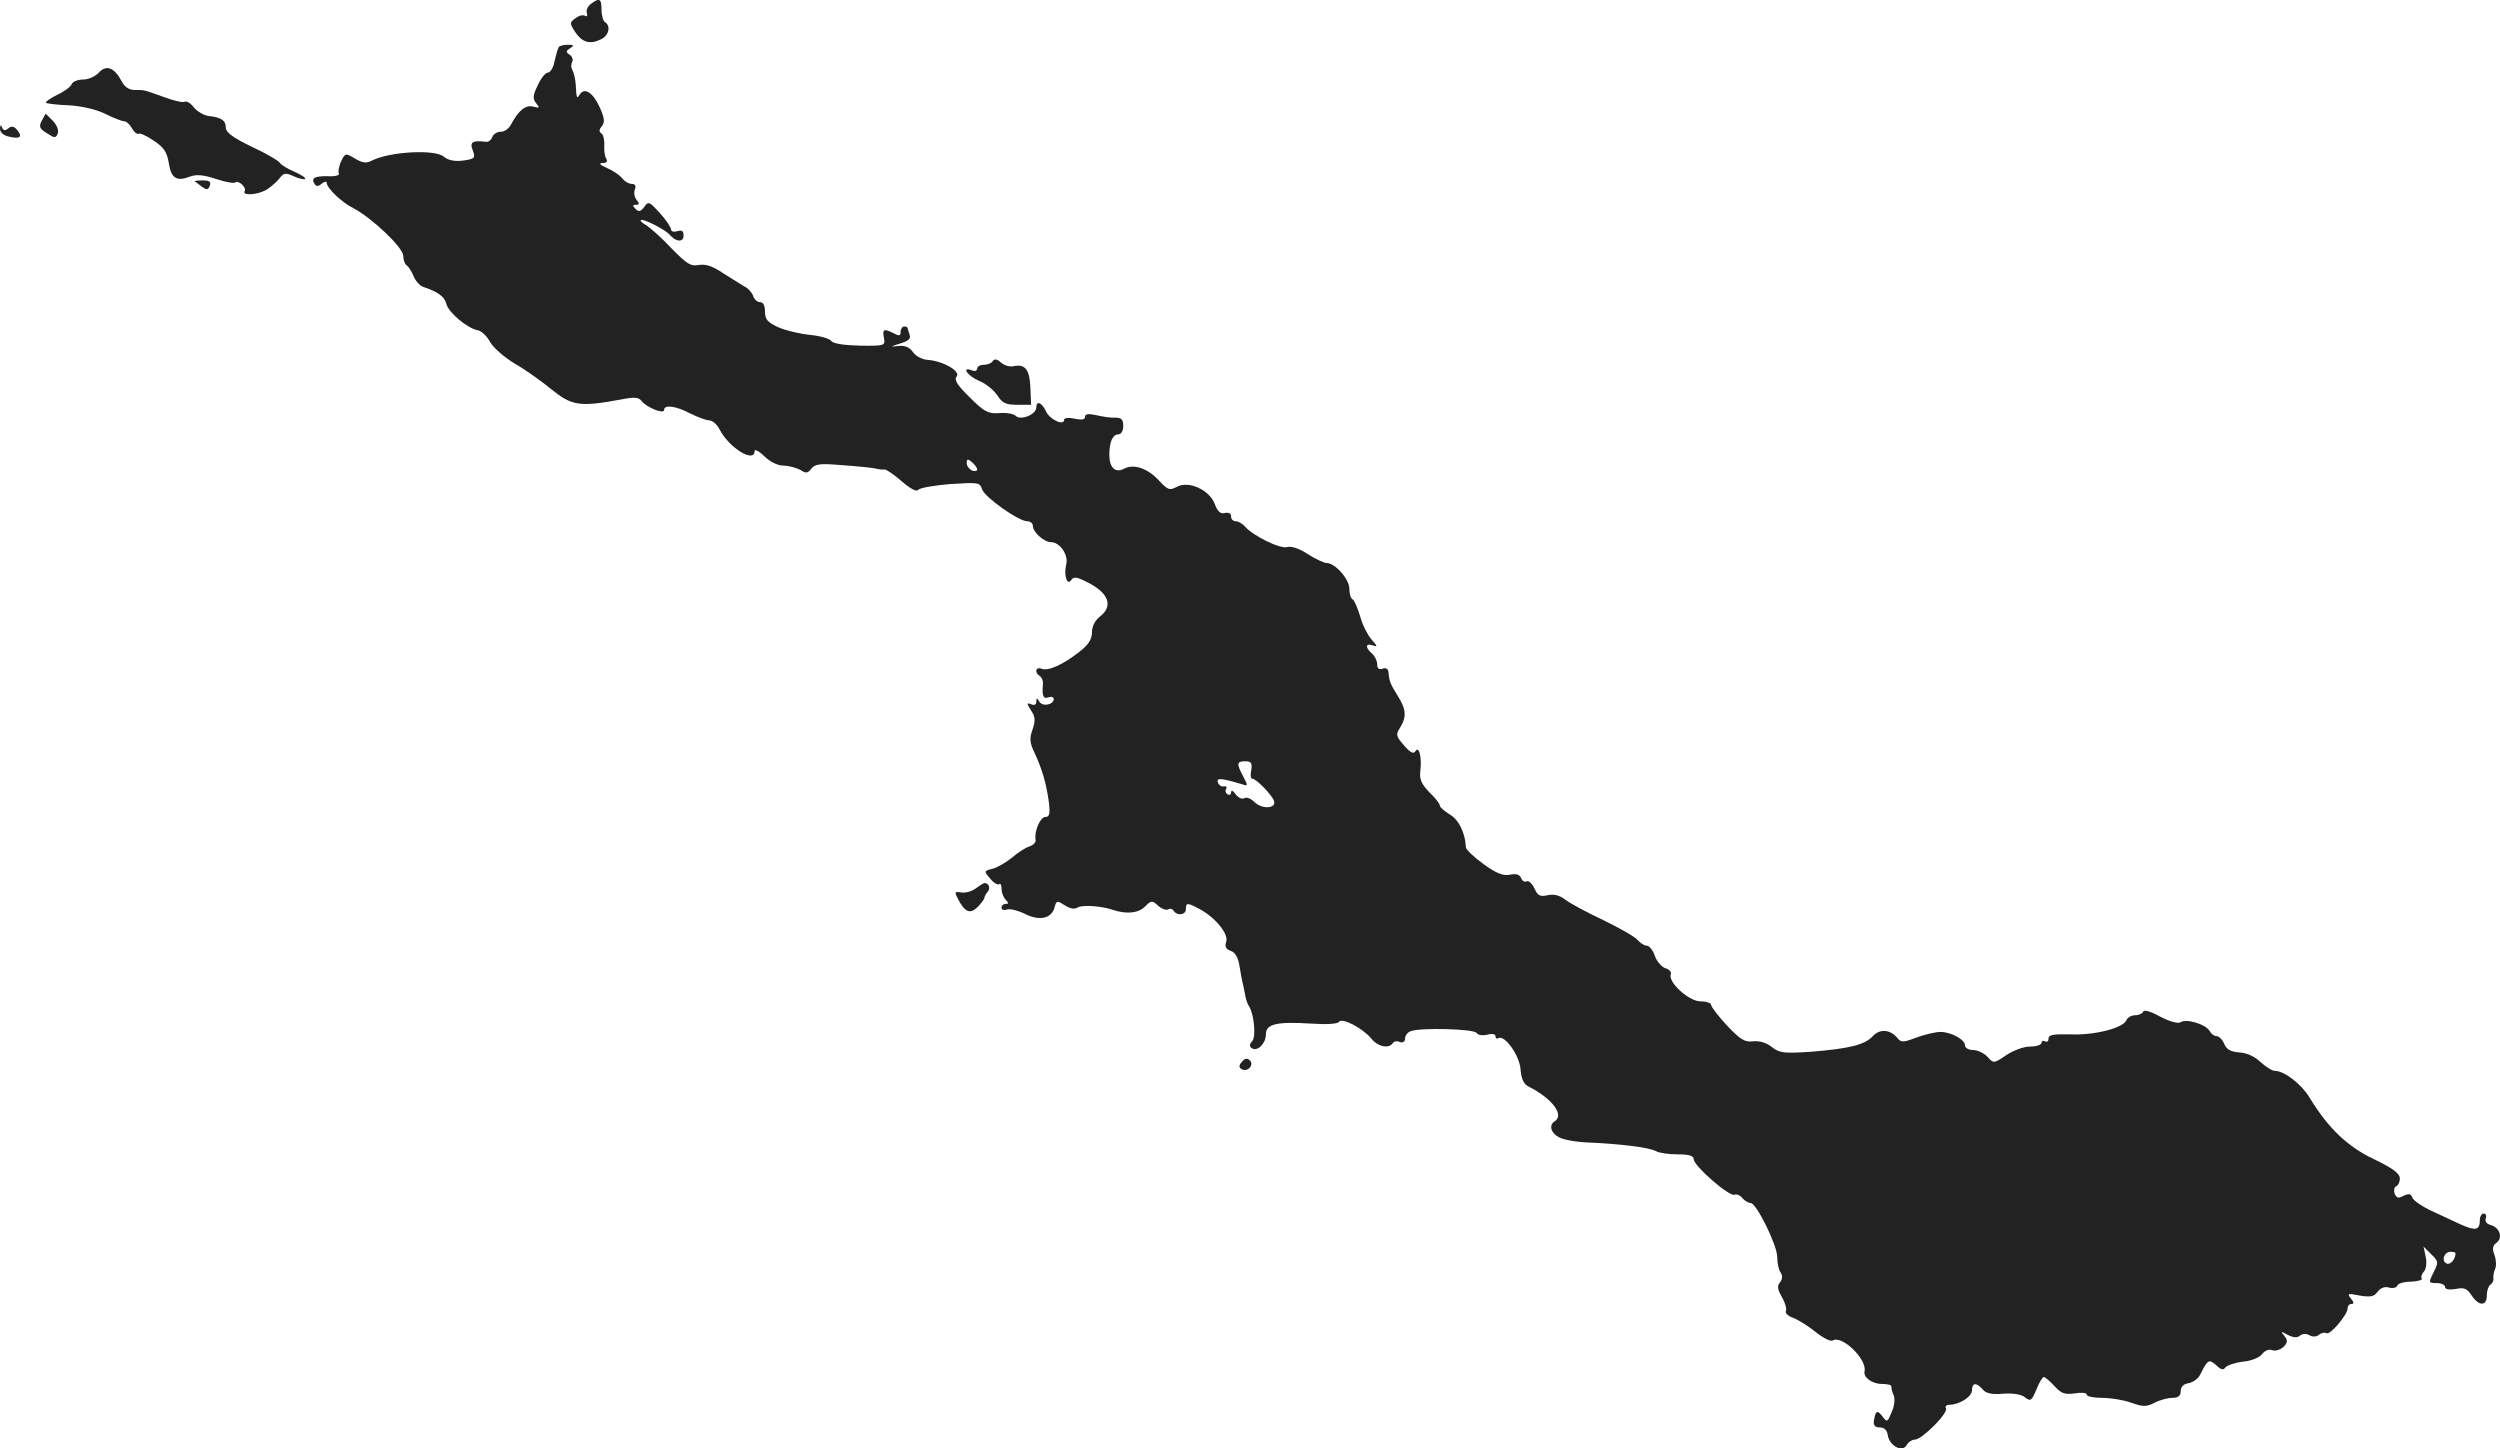 <?xml version="1.0" standalone="no"?>
<!DOCTYPE svg PUBLIC "-//W3C//DTD SVG 20010904//EN"
 "http://www.w3.org/TR/2001/REC-SVG-20010904/DTD/svg10.dtd">
<svg version="1.0" xmlns="http://www.w3.org/2000/svg"
 width="718.711pt" height="416.419pt" viewBox="0 0 718.711 416.419"
 preserveAspectRatio="xMidYMid meet">
<g transform="translate(-656.077,1183.865) scale(0.1,-0.1)"
fill="#222222" stroke="none">
<path d="M8259 11827 c-9 -7 -14 -18 -11 -26 2 -8 0 -11 -5 -8 -6 4 -18 1 -28
-7 -17 -12 -17 -14 -1 -39 20 -30 42 -37 73 -22 24 10 31 39 13 50 -5 3 -10
19 -10 36 0 32 -6 35 -31 16z"/>
<path d="M8167 11703 c-3 -5 -8 -23 -12 -40 -3 -18 -12 -33 -19 -33 -7 0 -20
-16 -29 -36 -15 -30 -15 -39 -5 -52 11 -13 10 -15 -8 -10 -22 6 -42 -10 -64
-51 -6 -12 -19 -21 -29 -21 -11 0 -22 -7 -25 -15 -3 -9 -11 -15 -18 -14 -39 5
-48 -1 -38 -25 8 -22 6 -24 -28 -29 -25 -3 -43 1 -55 11 -25 22 -153 15 -205
-10 -18 -10 -29 -8 -51 5 -27 16 -28 16 -40 -9 -6 -14 -9 -30 -6 -34 3 -5 -10
-9 -30 -8 -39 1 -51 -5 -40 -22 5 -8 11 -8 21 1 8 6 14 7 14 2 0 -15 44 -57
77 -73 53 -28 143 -113 143 -137 0 -12 5 -25 11 -28 5 -4 14 -18 19 -31 6 -14
18 -27 27 -30 42 -14 62 -28 67 -49 6 -25 61 -71 91 -76 10 -2 26 -17 35 -34
9 -16 41 -44 71 -62 30 -17 76 -50 103 -72 60 -49 82 -53 201 -31 40 8 52 7
61 -5 14 -18 64 -38 64 -25 0 16 33 12 75 -10 22 -11 47 -20 55 -20 9 0 23
-12 30 -27 27 -52 100 -97 100 -61 0 6 13 0 28 -15 16 -16 39 -27 55 -27 15 0
36 -6 48 -12 17 -11 22 -10 32 3 10 13 25 15 67 12 69 -5 112 -9 125 -13 6 -1
14 -2 18 -1 5 1 27 -14 50 -34 24 -21 43 -31 47 -25 4 6 45 13 92 17 81 5 86
5 92 -15 8 -23 105 -92 130 -92 9 0 16 -6 16 -13 0 -18 32 -47 52 -47 26 0 51
-37 44 -64 -8 -31 3 -64 15 -44 7 10 17 8 53 -11 55 -30 66 -65 30 -94 -15
-11 -24 -29 -24 -46 0 -20 -10 -36 -37 -57 -48 -37 -88 -55 -108 -48 -17 7
-21 -11 -5 -21 6 -4 10 -14 9 -23 -3 -34 1 -44 16 -38 8 3 15 1 15 -5 0 -16
-31 -23 -41 -8 -7 12 -9 12 -9 0 0 -8 -6 -11 -15 -7 -13 5 -13 3 0 -18 12 -18
13 -29 4 -55 -9 -25 -8 -38 6 -67 22 -47 34 -89 41 -141 4 -34 2 -43 -10 -43
-15 0 -33 -43 -28 -67 1 -6 -7 -14 -18 -18 -11 -3 -34 -18 -50 -32 -16 -13
-41 -28 -56 -32 -25 -6 -25 -7 -6 -29 10 -12 22 -19 26 -15 3 3 6 -3 6 -13 0
-11 5 -25 12 -32 9 -9 9 -12 0 -12 -7 0 -12 -5 -12 -11 0 -6 7 -8 16 -5 8 3
32 -3 52 -13 42 -21 77 -13 85 21 5 18 7 18 29 4 15 -10 28 -12 37 -6 14 8 69
4 101 -7 38 -13 73 -10 92 9 18 18 21 19 38 3 10 -9 23 -14 29 -11 5 4 12 2
16 -4 10 -15 35 -12 35 5 0 19 4 19 38 1 46 -24 85 -72 78 -94 -5 -15 -1 -22
13 -27 12 -4 21 -18 25 -43 3 -20 8 -46 11 -57 2 -11 6 -27 7 -35 2 -8 6 -20
10 -25 14 -23 20 -86 9 -99 -9 -10 -9 -16 -1 -21 16 -10 40 14 40 40 0 30 30
37 130 31 45 -3 77 -1 80 5 9 13 68 -18 93 -48 19 -24 51 -30 62 -13 3 5 12 7
20 3 9 -3 15 1 15 10 0 8 7 18 16 21 27 11 182 7 190 -5 3 -6 17 -8 30 -5 14
4 24 2 24 -4 0 -6 4 -9 8 -6 18 11 61 -49 64 -89 2 -27 9 -43 23 -50 68 -34
104 -82 75 -100 -17 -11 -11 -34 13 -46 12 -7 51 -14 87 -15 90 -4 172 -14
192 -25 9 -5 37 -9 62 -9 33 0 46 -4 46 -14 0 -19 102 -108 117 -102 6 3 17
-2 23 -10 7 -8 18 -14 24 -14 16 0 76 -121 76 -155 0 -17 4 -37 10 -45 6 -9 5
-19 -2 -28 -9 -10 -7 -21 6 -43 9 -16 14 -34 11 -39 -3 -6 6 -15 21 -20 15 -6
44 -24 65 -41 21 -17 43 -28 49 -24 26 16 99 -54 91 -89 -4 -17 22 -36 50 -36
16 0 28 -3 27 -7 0 -5 2 -16 7 -26 4 -10 2 -31 -6 -48 -12 -29 -13 -30 -26
-13 -15 20 -20 18 -25 -11 -2 -14 3 -20 17 -20 13 0 21 -8 23 -23 5 -30 42
-50 54 -28 5 9 16 16 24 16 20 0 97 77 89 90 -3 5 1 10 9 10 29 0 66 23 66 42
0 22 13 23 31 2 9 -11 26 -15 59 -12 29 2 53 -2 63 -11 15 -12 19 -9 32 23 8
20 18 36 21 36 4 0 18 -12 31 -26 20 -22 30 -25 59 -21 19 3 34 2 34 -4 0 -5
20 -9 44 -9 24 0 62 -6 84 -14 34 -12 43 -12 67 0 15 8 38 14 51 14 17 0 24 6
24 19 0 13 8 21 22 23 12 2 27 12 33 23 23 46 26 47 47 29 13 -13 21 -15 26
-7 4 6 27 14 50 17 25 2 49 12 56 22 8 10 20 15 29 11 9 -3 23 1 32 9 13 13
13 19 3 32 -12 14 -10 14 10 3 16 -8 27 -9 35 -2 8 6 18 6 27 1 9 -5 19 -5 27
1 7 6 17 8 22 5 10 -7 61 53 61 72 0 7 5 12 11 12 8 0 7 5 -2 16 -11 14 -9 15
26 8 31 -5 41 -3 51 11 8 11 21 16 33 12 11 -3 22 0 24 6 2 6 19 11 39 11 20
1 34 5 31 9 -3 4 0 14 7 21 6 8 8 26 4 43 l-6 28 22 -22 c21 -20 22 -23 7 -52
-15 -30 -15 -31 9 -31 13 0 24 -5 24 -11 0 -7 11 -9 30 -6 24 5 33 2 46 -18
21 -32 44 -32 44 -1 0 14 5 28 10 31 6 4 10 12 9 18 -1 7 1 19 5 28 4 8 3 26
-2 40 -7 18 -5 27 6 35 19 14 9 44 -17 51 -12 3 -17 11 -14 19 3 8 0 14 -6 14
-6 0 -11 -9 -11 -19 0 -29 -12 -32 -56 -12 -21 10 -60 28 -86 40 -25 12 -49
28 -52 37 -4 11 -10 12 -25 5 -15 -8 -20 -7 -26 6 -3 10 -1 19 4 21 6 2 11 12
11 23 0 14 -20 29 -74 55 -76 36 -132 89 -186 178 -23 38 -72 76 -99 76 -8 0
-27 12 -42 26 -17 16 -40 26 -60 27 -25 2 -37 8 -44 25 -5 12 -15 22 -22 22
-7 0 -16 7 -20 15 -11 19 -66 36 -83 25 -8 -5 -32 2 -59 16 -27 15 -47 21 -49
14 -2 -5 -12 -10 -23 -10 -11 0 -22 -7 -25 -14 -9 -23 -92 -44 -161 -41 -49 1
-63 -1 -63 -12 0 -8 -4 -11 -10 -8 -5 3 -10 1 -10 -4 0 -6 -15 -11 -33 -11
-18 0 -48 -11 -69 -25 -35 -24 -36 -24 -53 -5 -10 11 -29 20 -42 20 -12 0 -23
6 -23 13 0 17 -40 39 -71 39 -13 0 -44 -7 -68 -16 -37 -14 -45 -15 -55 -2 -20
25 -51 28 -71 6 -23 -25 -67 -36 -178 -45 -78 -5 -90 -4 -113 14 -15 12 -35
18 -54 16 -23 -3 -36 5 -74 45 -25 27 -46 54 -46 60 0 5 -14 10 -31 10 -33 0
-93 55 -85 77 3 7 -4 15 -15 18 -12 4 -25 20 -31 36 -5 16 -16 29 -23 29 -7 0
-18 7 -26 16 -7 9 -51 34 -98 57 -47 22 -97 49 -110 59 -16 13 -34 17 -51 13
-22 -5 -29 -1 -38 20 -7 14 -17 23 -22 20 -6 -3 -13 1 -16 9 -4 10 -14 14 -32
10 -20 -4 -40 4 -77 31 -27 20 -50 41 -50 48 -2 41 -20 79 -46 94 -16 10 -29
21 -29 26 0 5 -13 22 -30 38 -22 23 -29 37 -26 61 5 40 -4 74 -14 57 -6 -9
-15 -4 -33 17 -23 26 -24 31 -11 51 19 31 18 52 -8 93 -21 34 -23 39 -26 69
-1 7 -8 11 -17 7 -10 -3 -15 1 -15 13 0 10 -7 24 -15 31 -20 17 -19 31 3 23
14 -5 13 -2 -5 18 -11 13 -26 43 -32 66 -7 23 -16 45 -21 48 -6 3 -10 17 -10
31 0 28 -41 74 -65 74 -8 0 -33 12 -55 26 -24 16 -46 23 -58 20 -20 -7 -100
33 -122 59 -7 8 -19 15 -26 15 -8 0 -14 6 -14 14 0 9 -7 12 -18 10 -12 -4 -21
4 -29 26 -15 40 -75 68 -109 49 -21 -11 -26 -9 -52 19 -33 35 -72 48 -100 33
-25 -13 -42 3 -42 40 0 38 10 59 26 59 8 0 14 10 14 24 0 18 -5 24 -22 24 -13
-1 -38 3 -55 7 -23 5 -33 4 -33 -5 0 -8 -10 -9 -30 -5 -18 4 -30 2 -30 -3 0
-19 -42 1 -52 24 -12 26 -28 32 -28 11 0 -20 -45 -38 -59 -24 -6 6 -28 10 -47
8 -32 -2 -43 3 -85 45 -36 35 -46 51 -38 60 13 15 -39 45 -83 48 -16 1 -35 11
-43 23 -10 14 -23 19 -42 17 -24 -3 -23 -2 5 7 24 7 32 14 28 25 -3 9 -6 18
-6 20 0 2 -4 4 -10 4 -5 0 -10 -7 -10 -15 0 -12 -4 -13 -19 -5 -29 15 -34 13
-29 -13 4 -22 3 -23 -70 -22 -45 1 -76 6 -81 13 -4 7 -32 15 -62 18 -30 3 -71
13 -91 22 -30 14 -38 22 -38 45 0 17 -5 27 -14 27 -8 0 -17 8 -20 18 -3 9 -14
22 -25 27 -10 6 -37 23 -61 38 -31 21 -50 27 -70 24 -23 -5 -35 3 -79 48 -28
30 -61 59 -72 66 -11 6 -19 13 -16 15 5 6 69 -27 82 -41 18 -22 41 -24 41 -4
0 14 -5 17 -18 13 -10 -3 -18 -1 -18 5 0 6 -14 27 -32 47 -30 33 -33 35 -45
18 -10 -14 -16 -15 -25 -6 -9 9 -9 12 1 12 10 0 11 3 2 14 -6 7 -9 21 -5 30 4
10 1 16 -9 16 -8 0 -21 7 -28 17 -8 9 -27 22 -44 29 -20 9 -24 13 -12 14 12 0
15 4 11 12 -5 7 -7 25 -6 40 1 14 -3 30 -8 33 -8 5 -7 11 1 21 9 11 8 23 -6
54 -19 42 -43 58 -57 38 -9 -15 -10 -13 -12 27 -1 17 -6 36 -10 43 -4 7 -4 17
0 23 3 6 0 15 -7 20 -12 8 -12 11 1 19 12 8 11 10 -7 10 -12 0 -24 -3 -26 -7z
m1203 -1214 c0 -5 -7 -6 -15 -3 -8 4 -15 13 -15 21 0 13 3 13 15 3 8 -7 15
-16 15 -21z m788 -864 c-3 -14 -2 -25 3 -25 11 0 55 -45 62 -63 9 -23 -34 -26
-56 -4 -10 10 -23 15 -29 11 -6 -4 -17 1 -25 11 -7 11 -13 13 -13 6 0 -7 -5
-9 -10 -6 -6 4 -8 11 -4 16 3 5 0 8 -7 7 -6 -2 -14 3 -17 11 -5 14 9 13 66 -4
21 -7 22 -7 7 21 -20 38 -19 44 6 44 17 0 20 -5 17 -25z m3462 -1389 c0 -17
-14 -34 -25 -30 -17 7 -8 34 11 34 8 0 14 -2 14 -4z"/>
<path d="M6845 11630 c-10 -11 -30 -20 -45 -20 -16 0 -30 -6 -33 -13 -3 -8
-22 -22 -42 -31 -20 -10 -34 -20 -32 -23 3 -2 32 -6 65 -7 35 -2 77 -11 104
-24 24 -12 49 -22 56 -22 6 0 16 -9 22 -20 6 -11 15 -18 19 -16 4 3 24 -6 44
-20 29 -19 38 -33 43 -64 7 -44 22 -54 61 -39 19 7 39 5 75 -7 27 -9 52 -13
55 -10 9 8 34 -15 27 -25 -7 -13 33 -11 59 2 12 6 29 21 39 32 14 19 19 20 43
9 15 -7 30 -10 33 -8 3 3 -11 12 -31 21 -19 8 -39 20 -42 26 -4 6 -40 27 -81
46 -52 25 -74 41 -74 54 0 21 -12 30 -48 34 -14 1 -34 13 -44 25 -9 12 -21 19
-26 16 -5 -3 -32 3 -61 14 -59 21 -54 20 -84 20 -15 0 -29 9 -37 26 -21 39
-44 47 -65 24z"/>
<path d="M6681 11492 c-9 -17 -7 -23 14 -36 23 -15 26 -15 32 -1 3 10 -3 25
-15 37 l-20 20 -11 -20z"/>
<path d="M6561 11469 c-1 -10 10 -20 25 -23 32 -8 41 -1 24 19 -9 11 -16 12
-25 5 -9 -8 -15 -7 -18 2 -4 9 -6 8 -6 -3z"/>
<path d="M7121 11317 c2 -1 11 -8 20 -15 14 -10 18 -10 23 3 4 11 -1 15 -21
15 -14 0 -24 -1 -22 -3z"/>
<path d="M9415 10801 c-3 -6 -15 -11 -26 -11 -10 0 -19 -5 -19 -11 0 -6 -7 -9
-15 -5 -32 12 -13 -16 20 -30 20 -8 43 -27 53 -42 14 -22 24 -27 57 -27 l40 0
-2 49 c-2 52 -15 69 -48 62 -10 -3 -27 2 -36 10 -11 10 -19 12 -24 5z"/>
<path d="M9365 9284 c-11 -8 -29 -13 -41 -11 -19 3 -20 2 -8 -21 19 -36 34
-42 55 -21 11 11 19 22 20 27 0 4 5 12 10 18 8 10 2 24 -10 24 -3 0 -15 -8
-26 -16z"/>
<path d="M10131 8786 c-9 -10 -9 -16 -1 -21 17 -10 37 12 24 25 -8 8 -15 6
-23 -4z"/>
</g>
</svg>
